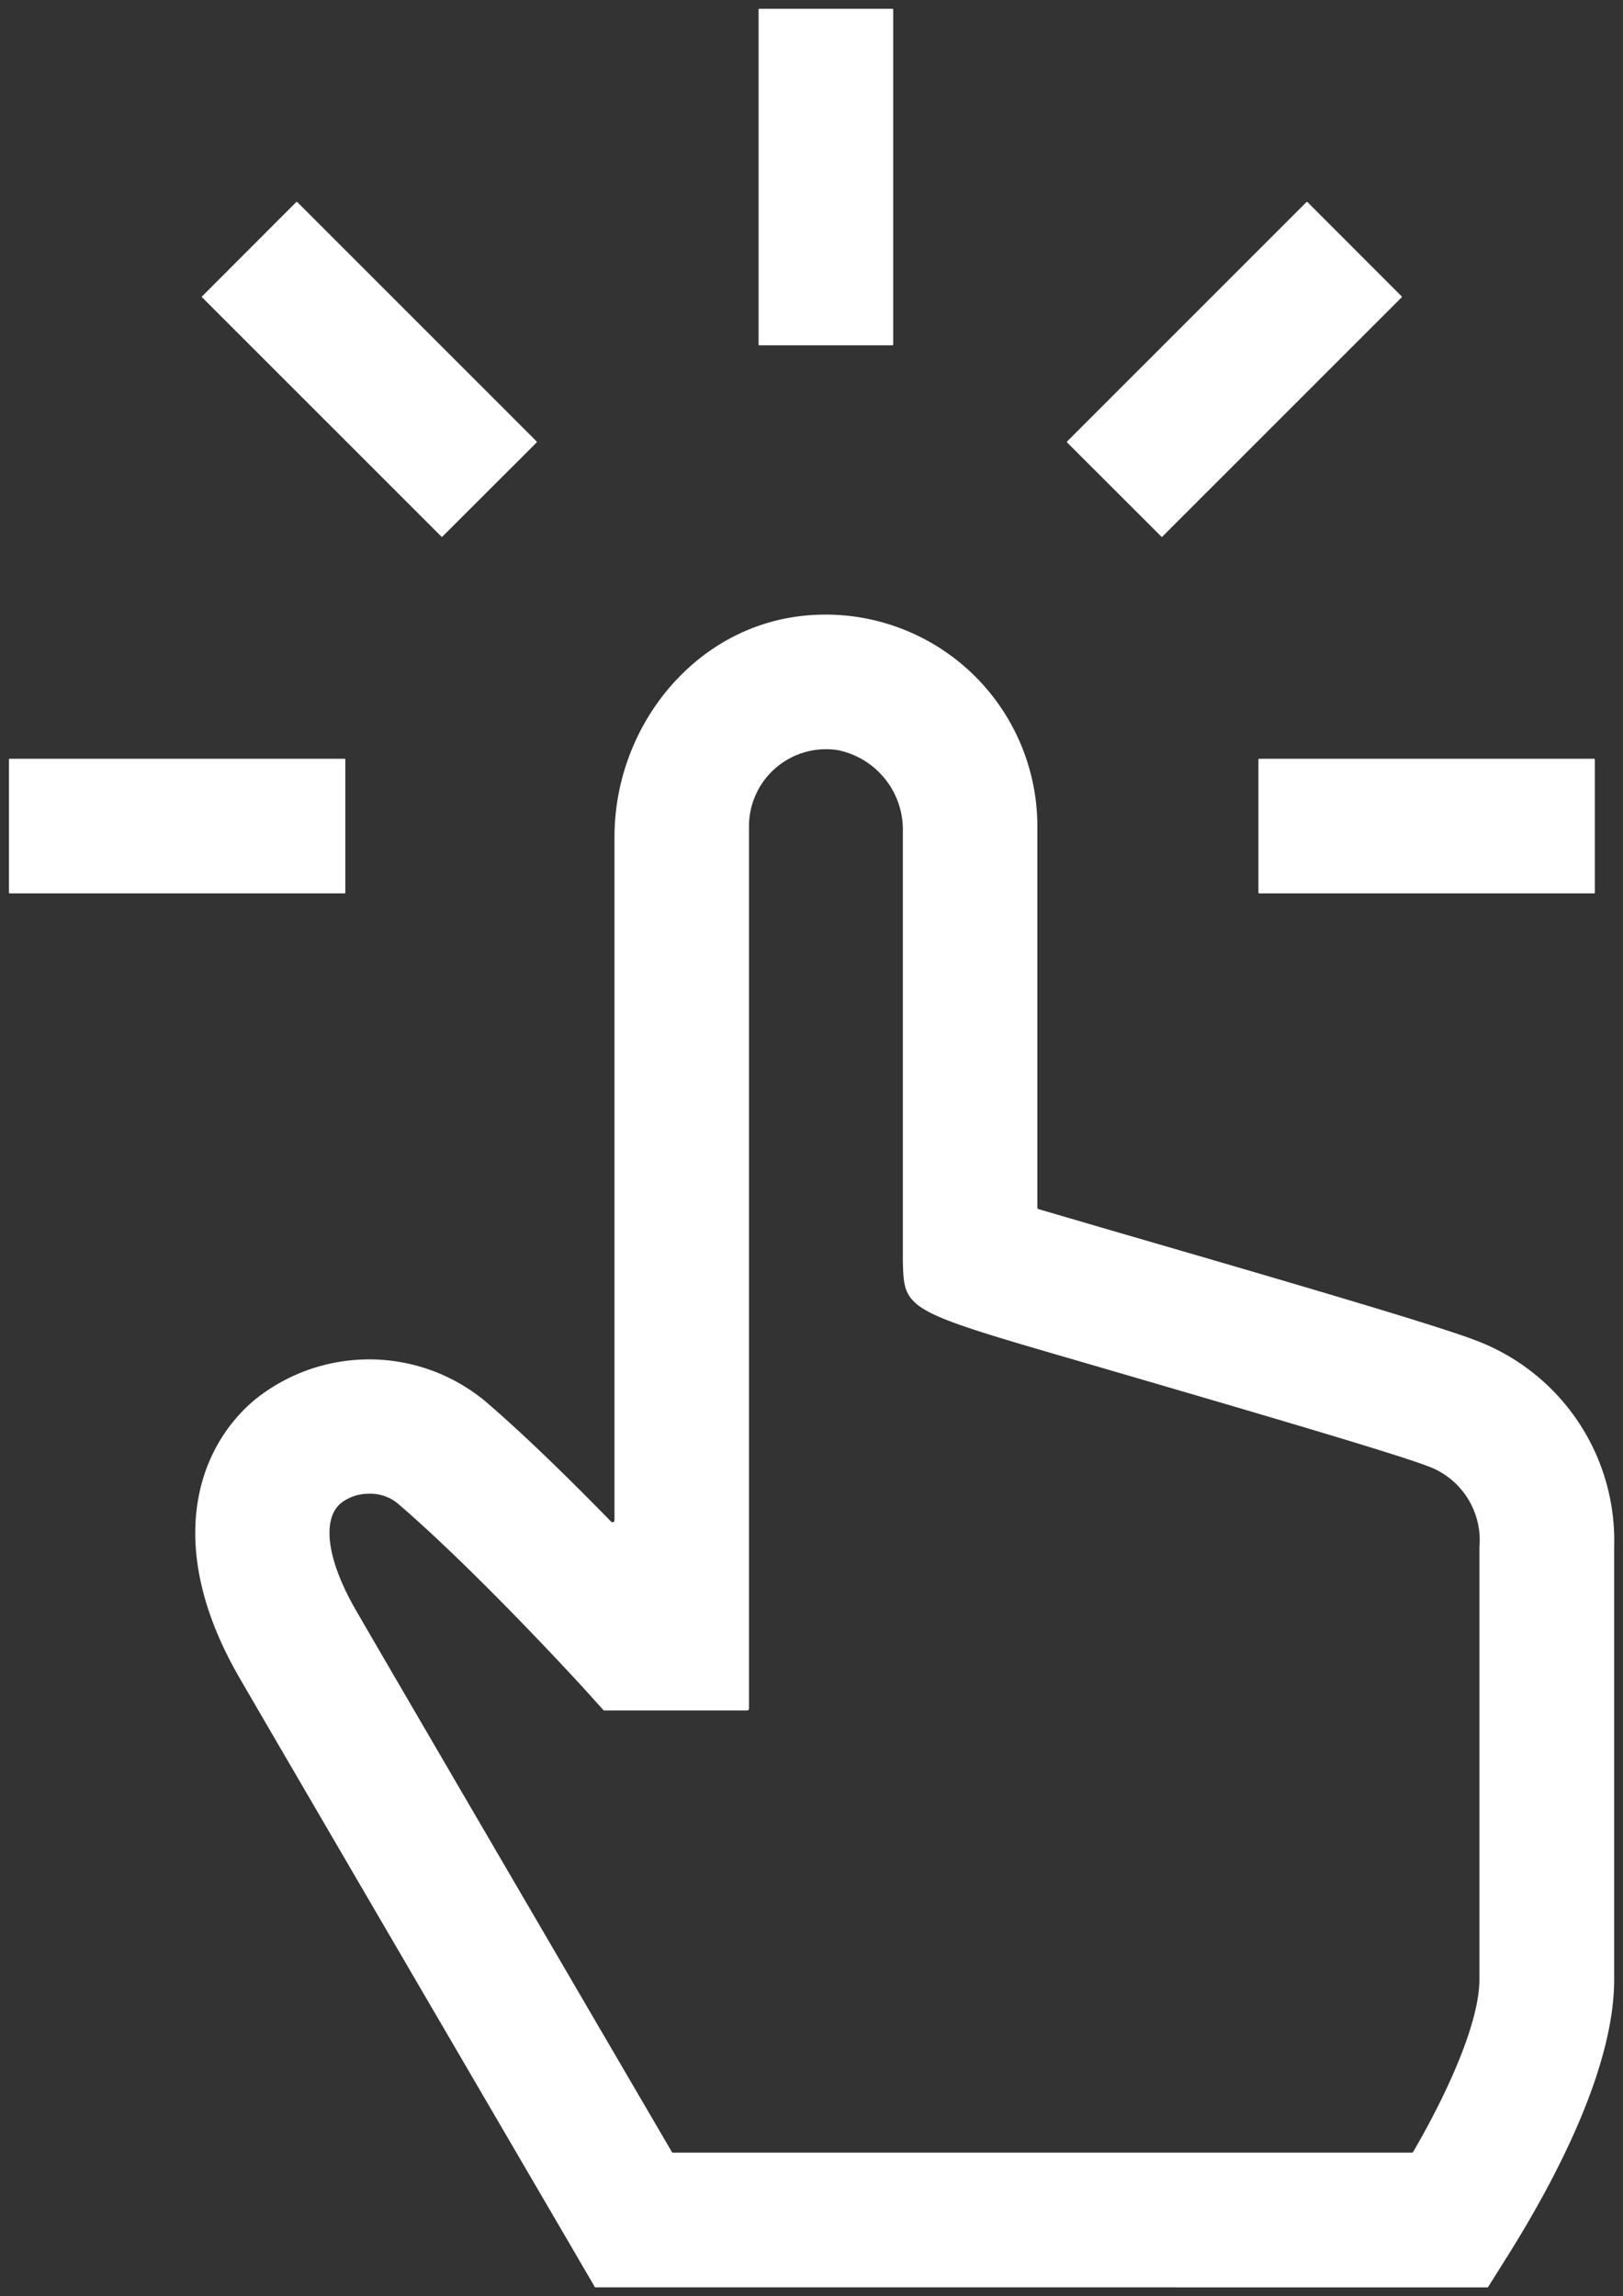 <svg xmlns="http://www.w3.org/2000/svg" width="90.786" height="128.424" viewBox="0 0 90.786 128.424">
  <rect x="0" y="0" width="90.786" height="128.424" fill="#333333" stroke="none"/>
  <path id="합치기_81" data-name="합치기 81" d="M5901.223,23569.424l-1.088-1.869s-17.106-29.287-18.828-32.273c-4.241-7.359-2.318-12.836.9-15.51a10.189,10.189,0,0,1,12.842.064c2.331,1.994,4.962,4.6,7.08,6.768a.109.109,0,0,0,.184-.082v-38.2c0-6.229,4.531-11.848,10.736-12.4a11.842,11.842,0,0,1,12.919,11.777v21.336a.1.1,0,0,0,.071.09l4.608,1.348c9.553,2.773,17.633,5.141,19.8,5.975a11.964,11.964,0,0,1,7.785,11.576v24.193c0,4.914-3.236,11.107-5.951,15.438l-1.112,1.77Zm-14.208-43.861c-1.089.9-.781,3.188.816,5.957,1.449,2.52,13.871,23.791,17.692,30.332a.08.08,0,0,0,.077.041h41.3a.121.121,0,0,0,.095-.053c2.342-4.045,3.7-7.559,3.7-9.623v-24.193a4.4,4.4,0,0,0-2.969-4.555c-2.041-.787-12.771-3.9-19.183-5.773-10.038-2.916-10.038-2.916-10.1-5.715v-23.949a4.538,4.538,0,0,0-3.661-4.584,4.312,4.312,0,0,0-4.945,4.252v49.355a.106.106,0,0,1-.106.107h-8.015l-1.124-1.242c-.053-.064-5.992-6.561-10.435-10.363a2.4,2.4,0,0,0-1.552-.516A2.522,2.522,0,0,0,5887.015,23525.563Zm51.361-34.1a.04.04,0,0,1-.042-.041v-7.447a.04.04,0,0,1,.042-.041h18.733a.04.04,0,0,1,.042.041v7.447a.04.04,0,0,1-.042.041Zm-69.893,0a.04.04,0,0,1-.042-.041v-7.447a.04.04,0,0,1,.042-.041h18.733a.04.04,0,0,1,.042.041v7.447a.04.04,0,0,1-.042.041Zm64.422-19.951-5.271-5.264a.057.057,0,0,1,0-.061l13.386-13.385a.054.054,0,0,1,.059,0l5.265,5.27a.039.039,0,0,1,0,.059l-13.386,13.381a.03.03,0,0,1-.027.014A.03.03,0,0,1,5932.9,23471.516Zm-40.271,0-13.386-13.381a.038.038,0,0,1,0-.059l5.264-5.27a.054.054,0,0,1,.059,0l13.386,13.385a.057.057,0,0,1,0,.061l-5.271,5.264a.033.033,0,0,1-.053,0Zm17.781-10.7a.044.044,0,0,1-.041-.041v-18.738a.04.04,0,0,1,.041-.041h7.447a.04.04,0,0,1,.042.041v18.738a.044.044,0,0,1-.042.041Z" transform="translate(-5867.941 -23441.5)" fill="#fff" stroke="rgba(0,0,0,0)" stroke-miterlimit="10" stroke-width="1"/>
</svg>
